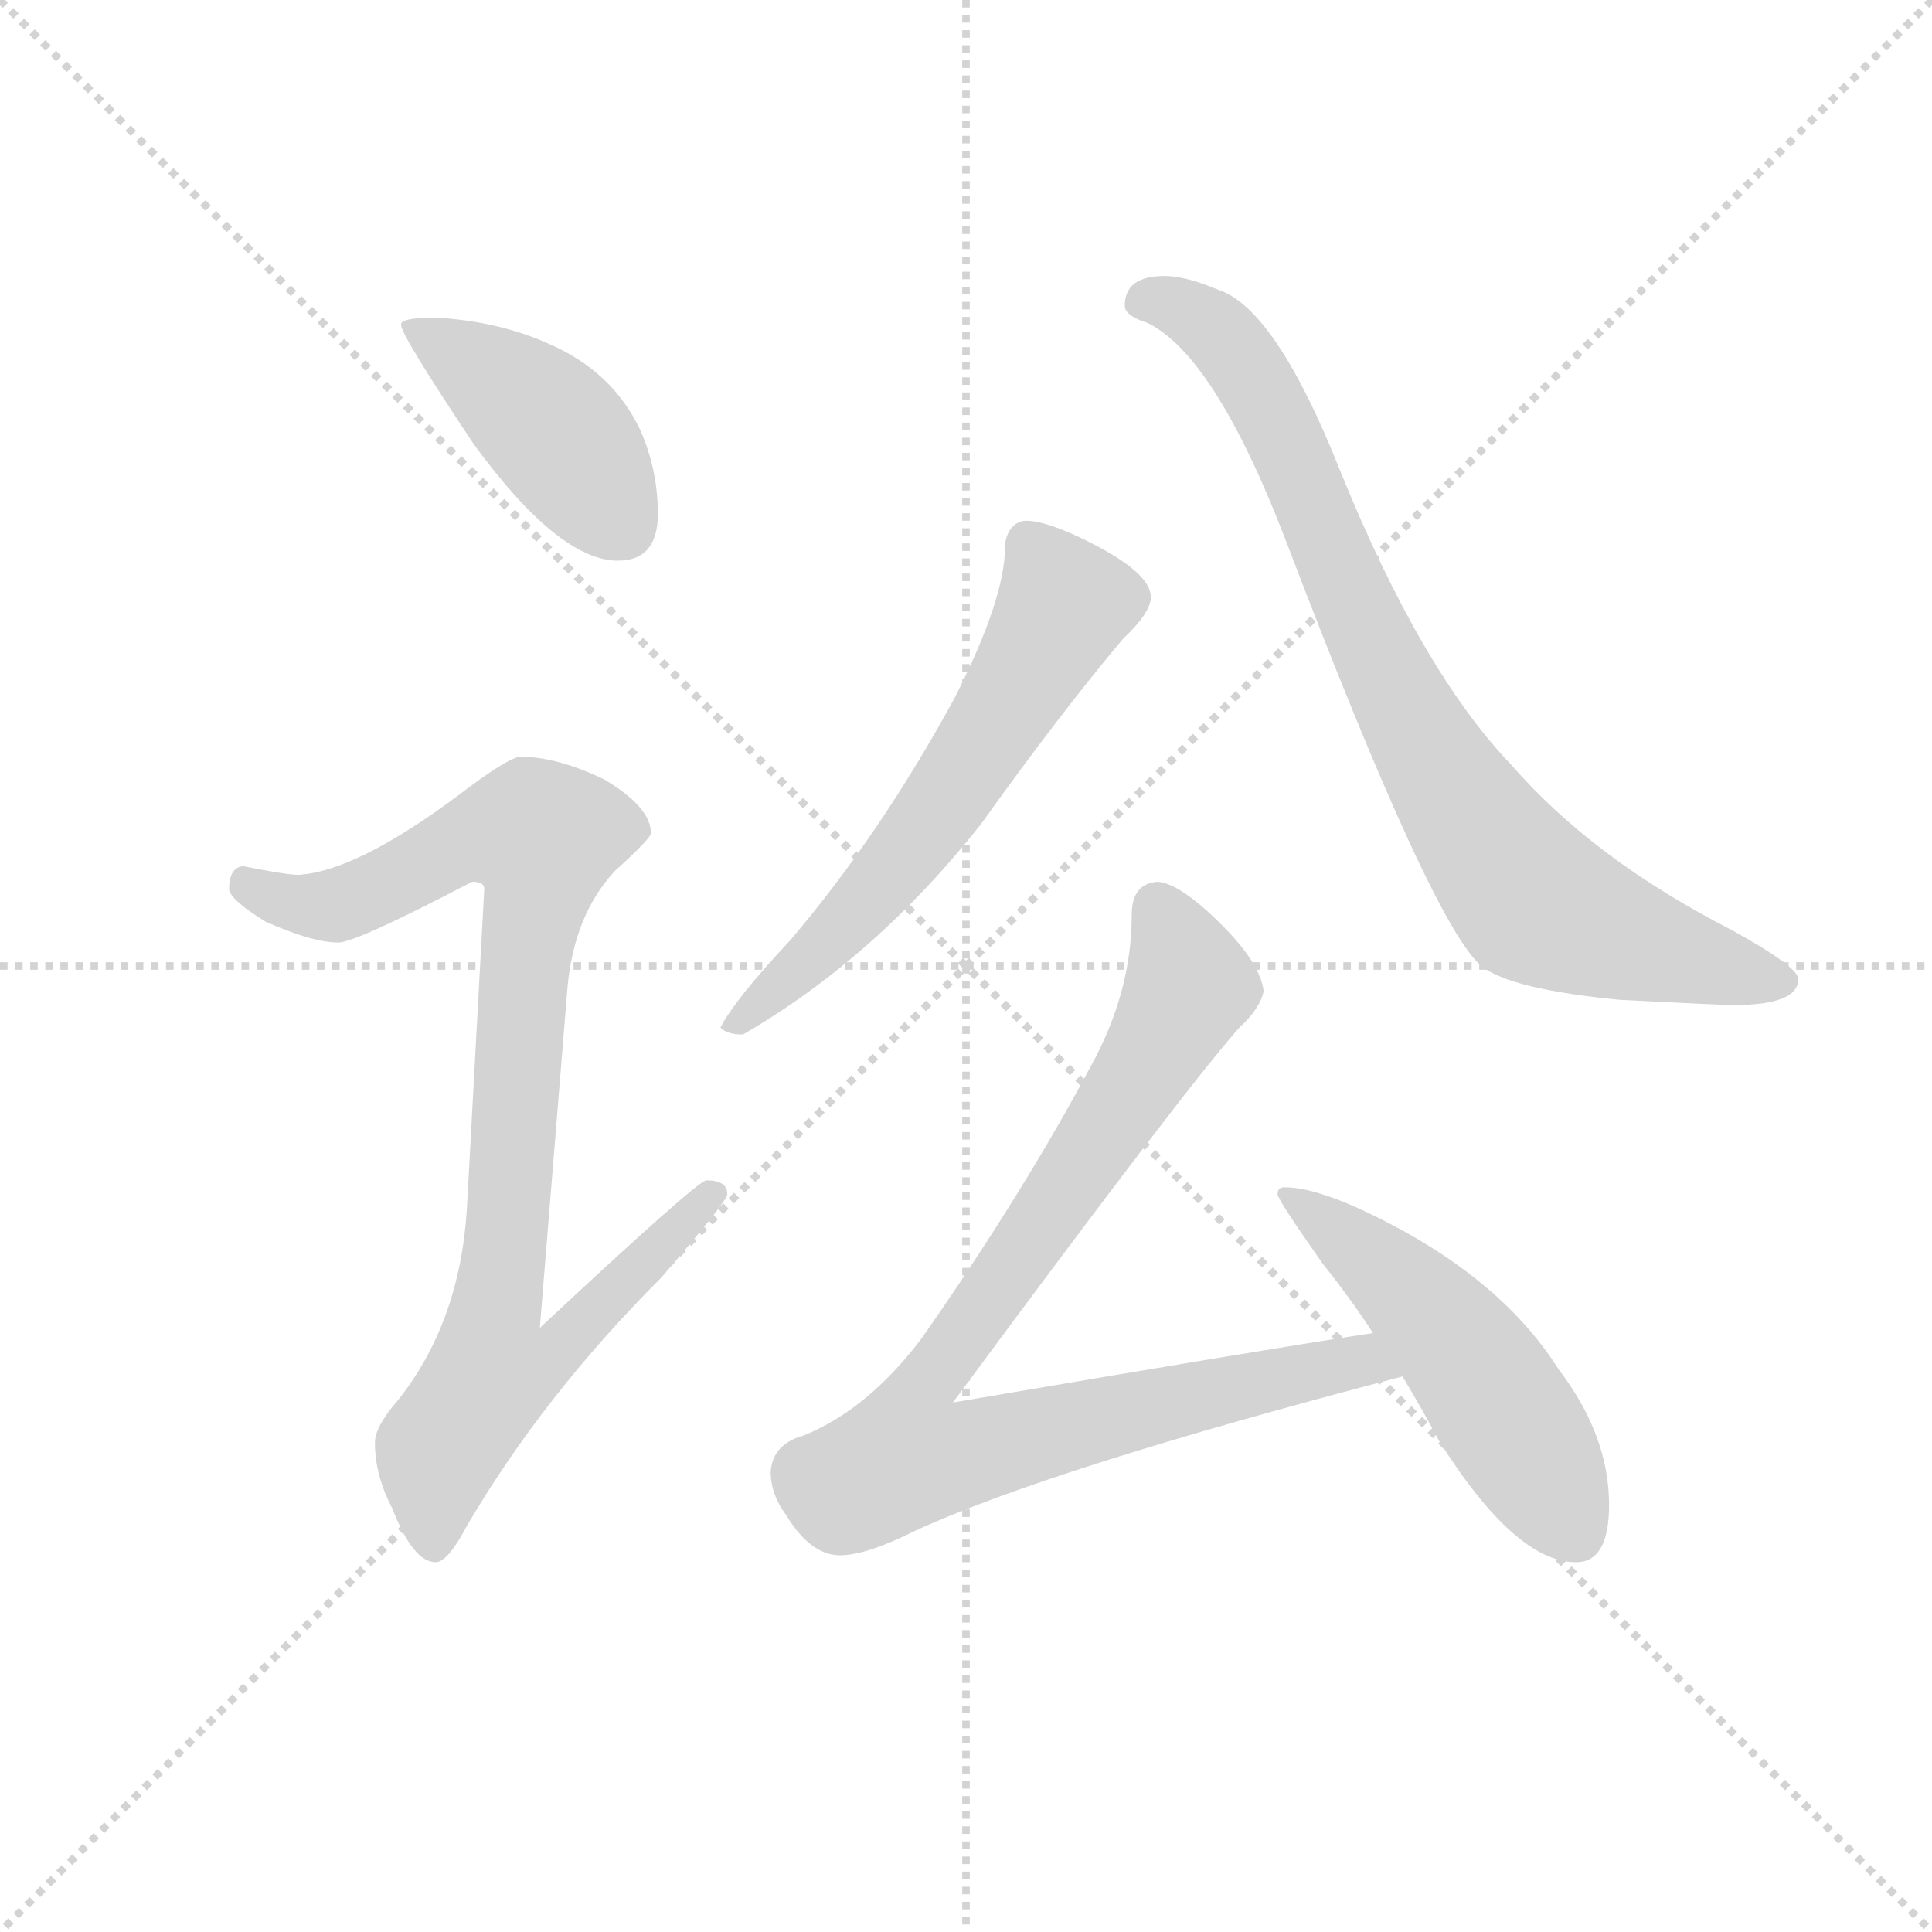 <svg version="1.1" viewBox="0 0 1024 1024" xmlns="http://www.w3.org/2000/svg">
  <g stroke="lightgray" stroke-dasharray="1,1" stroke-width="1" transform="scale(4, 4)">
    <line x1="0" y1="0" x2="256" y2="256"></line>
    <line x1="256" y1="0" x2="0" y2="256"></line>
    <line x1="128" y1="0" x2="128" y2="256"></line>
    <line x1="0" y1="128" x2="256" y2="128"></line>
  </g>
  <g transform="scale(0.92, -0.92) translate(60, -830)">
    <style type="text/css">
      
        @keyframes keyframes0 {
          from {
            stroke: blue;
            stroke-dashoffset: 427;
            stroke-width: 128;
          }
          58% {
            animation-timing-function: step-end;
            stroke: blue;
            stroke-dashoffset: 0;
            stroke-width: 128;
          }
          to {
            stroke: black;
            stroke-width: 1024;
          }
        }
        #make-me-a-hanzi-animation-0 {
          animation: keyframes0 0.597s both;
          animation-delay: 0s;
          animation-timing-function: linear;
        }
      
        @keyframes keyframes1 {
          from {
            stroke: blue;
            stroke-dashoffset: 923;
            stroke-width: 128;
          }
          75% {
            animation-timing-function: step-end;
            stroke: blue;
            stroke-dashoffset: 0;
            stroke-width: 128;
          }
          to {
            stroke: black;
            stroke-width: 1024;
          }
        }
        #make-me-a-hanzi-animation-1 {
          animation: keyframes1 1.001s both;
          animation-delay: 0.597s;
          animation-timing-function: linear;
        }
      
        @keyframes keyframes2 {
          from {
            stroke: blue;
            stroke-dashoffset: 607;
            stroke-width: 128;
          }
          66% {
            animation-timing-function: step-end;
            stroke: blue;
            stroke-dashoffset: 0;
            stroke-width: 128;
          }
          to {
            stroke: black;
            stroke-width: 1024;
          }
        }
        #make-me-a-hanzi-animation-2 {
          animation: keyframes2 0.744s both;
          animation-delay: 1.599s;
          animation-timing-function: linear;
        }
      
        @keyframes keyframes3 {
          from {
            stroke: blue;
            stroke-dashoffset: 832;
            stroke-width: 128;
          }
          73% {
            animation-timing-function: step-end;
            stroke: blue;
            stroke-dashoffset: 0;
            stroke-width: 128;
          }
          to {
            stroke: black;
            stroke-width: 1024;
          }
        }
        #make-me-a-hanzi-animation-3 {
          animation: keyframes3 0.927s both;
          animation-delay: 2.343s;
          animation-timing-function: linear;
        }
      
        @keyframes keyframes4 {
          from {
            stroke: blue;
            stroke-dashoffset: 903;
            stroke-width: 128;
          }
          75% {
            animation-timing-function: step-end;
            stroke: blue;
            stroke-dashoffset: 0;
            stroke-width: 128;
          }
          to {
            stroke: black;
            stroke-width: 1024;
          }
        }
        #make-me-a-hanzi-animation-4 {
          animation: keyframes4 0.985s both;
          animation-delay: 3.27s;
          animation-timing-function: linear;
        }
      
        @keyframes keyframes5 {
          from {
            stroke: blue;
            stroke-dashoffset: 515;
            stroke-width: 128;
          }
          63% {
            animation-timing-function: step-end;
            stroke: blue;
            stroke-dashoffset: 0;
            stroke-width: 128;
          }
          to {
            stroke: black;
            stroke-width: 1024;
          }
        }
        #make-me-a-hanzi-animation-5 {
          animation: keyframes5 0.669s both;
          animation-delay: 4.255s;
          animation-timing-function: linear;
        }
      
    </style>
    
      <path d="M 191 647 Q 171 647 171 643 Q 171 637 213 574 Q 262 507 296 507 Q 319 507 319 534 Q 319 559 309 582 Q 293 616 256 632 Q 227 645 191 647 Z" fill="lightgray"></path>
    
      <path d="M 240 394 Q 233 394 203 371 Q 145 328 112 326 Q 105 326 80 331 Q 72 330 72 318 Q 72 312 93 299 Q 120 287 135 287 Q 145 287 212 322 Q 219 322 219 318 L 209 134 Q 205 68 169 23 Q 156 8 156 -1 Q 156 -20 166 -39 Q 178 -70 191 -70 Q 198 -70 209 -49 Q 253 26 321 94 Q 359 138 359 142 Q 359 150 347 150 Q 342 150 251 65 L 267 262 Q 271 303 294 328 Q 315 347 315 350 Q 315 365 288 381 Q 261 394 240 394 Z" fill="lightgray"></path>
    
      <path d="M 531 530 Q 526 530 522 525 Q 519 520 519 515 Q 519 485 490 428 Q 447 349 395 288 Q 364 255 355 238 Q 359 234 368 234 Q 444 278 505 355 Q 550 418 587 462 Q 603 477 603 486 Q 603 500 567 518 Q 543 530 531 530 Z" fill="lightgray"></path>
    
      <path d="M 611 671 Q 588 671 588 654 Q 588 648 601 644 Q 640 625 681 518 Q 766 295 794 273 Q 811 260 873 254 Q 931 251 939 251 Q 976 251 976 266 Q 976 273 938 294 Q 858 335 811 389 Q 759 443 712 559 Q 675 652 642 663 Q 623 671 611 671 Z" fill="lightgray"></path>
    
      <path d="M 607 322 Q 592 321 592 303 Q 592 258 568 215 Q 529 142 471 59 Q 440 18 403 3 Q 385 -2 384 -18 Q 384 -31 393 -43 Q 407 -66 424 -66 Q 439 -66 467 -52 Q 545 -16 748 37 C 777 45 761 67 731 62 Q 671 53 489 22 Q 622 202 654 238 Q 666 249 668 259 Q 666 275 644 297 Q 620 321 607 322 Z" fill="lightgray"></path>
    
      <path d="M 748 37 Q 760 17 769 0 Q 813 -70 848 -70 Q 867 -70 867 -37 Q 867 3 838 41 Q 809 87 750 120 Q 703 146 680 146 Q 676 146 676 142 Q 676 139 702 102 Q 718 82 731 62 L 748 37 Z" fill="lightgray"></path>
    
    
      <clipPath id="make-me-a-hanzi-clip-0">
        <path d="M 191 647 Q 171 647 171 643 Q 171 637 213 574 Q 262 507 296 507 Q 319 507 319 534 Q 319 559 309 582 Q 293 616 256 632 Q 227 645 191 647 Z"></path>
      </clipPath>
      <path clip-path="url(#make-me-a-hanzi-clip-0)" d="M 175 642 L 229 609 L 260 582 L 298 527" fill="none" id="make-me-a-hanzi-animation-0" stroke-dasharray="299 598" stroke-linecap="round"></path>
    
      <clipPath id="make-me-a-hanzi-clip-1">
        <path d="M 240 394 Q 233 394 203 371 Q 145 328 112 326 Q 105 326 80 331 Q 72 330 72 318 Q 72 312 93 299 Q 120 287 135 287 Q 145 287 212 322 Q 219 322 219 318 L 209 134 Q 205 68 169 23 Q 156 8 156 -1 Q 156 -20 166 -39 Q 178 -70 191 -70 Q 198 -70 209 -49 Q 253 26 321 94 Q 359 138 359 142 Q 359 150 347 150 Q 342 150 251 65 L 267 262 Q 271 303 294 328 Q 315 347 315 350 Q 315 365 288 381 Q 261 394 240 394 Z"></path>
      </clipPath>
      <path clip-path="url(#make-me-a-hanzi-clip-1)" d="M 83 320 L 107 309 L 132 308 L 208 347 L 253 347 L 226 75 L 263 72 L 270 64 L 248 43 L 221 37 L 193 -5 L 190 -60" fill="none" id="make-me-a-hanzi-animation-1" stroke-dasharray="795 1590" stroke-linecap="round"></path>
    
      <clipPath id="make-me-a-hanzi-clip-2">
        <path d="M 531 530 Q 526 530 522 525 Q 519 520 519 515 Q 519 485 490 428 Q 447 349 395 288 Q 364 255 355 238 Q 359 234 368 234 Q 444 278 505 355 Q 550 418 587 462 Q 603 477 603 486 Q 603 500 567 518 Q 543 530 531 530 Z"></path>
      </clipPath>
      <path clip-path="url(#make-me-a-hanzi-clip-2)" d="M 533 516 L 553 482 L 517 418 L 463 339 L 362 239" fill="none" id="make-me-a-hanzi-animation-2" stroke-dasharray="479 958" stroke-linecap="round"></path>
    
      <clipPath id="make-me-a-hanzi-clip-3">
        <path d="M 611 671 Q 588 671 588 654 Q 588 648 601 644 Q 640 625 681 518 Q 766 295 794 273 Q 811 260 873 254 Q 931 251 939 251 Q 976 251 976 266 Q 976 273 938 294 Q 858 335 811 389 Q 759 443 712 559 Q 675 652 642 663 Q 623 671 611 671 Z"></path>
      </clipPath>
      <path clip-path="url(#make-me-a-hanzi-clip-3)" d="M 599 657 L 630 648 L 662 613 L 747 424 L 814 321 L 838 303 L 885 285 L 968 265" fill="none" id="make-me-a-hanzi-animation-3" stroke-dasharray="704 1408" stroke-linecap="round"></path>
    
      <clipPath id="make-me-a-hanzi-clip-4">
        <path d="M 607 322 Q 592 321 592 303 Q 592 258 568 215 Q 529 142 471 59 Q 440 18 403 3 Q 385 -2 384 -18 Q 384 -31 393 -43 Q 407 -66 424 -66 Q 439 -66 467 -52 Q 545 -16 748 37 C 777 45 761 67 731 62 Q 671 53 489 22 Q 622 202 654 238 Q 666 249 668 259 Q 666 275 644 297 Q 620 321 607 322 Z"></path>
      </clipPath>
      <path clip-path="url(#make-me-a-hanzi-clip-4)" d="M 607 306 L 624 267 L 621 253 L 559 151 L 469 27 L 465 -10 L 489 -9 L 701 42 L 725 46 L 736 38" fill="none" id="make-me-a-hanzi-animation-4" stroke-dasharray="775 1550" stroke-linecap="round"></path>
    
      <clipPath id="make-me-a-hanzi-clip-5">
        <path d="M 748 37 Q 760 17 769 0 Q 813 -70 848 -70 Q 867 -70 867 -37 Q 867 3 838 41 Q 809 87 750 120 Q 703 146 680 146 Q 676 146 676 142 Q 676 139 702 102 Q 718 82 731 62 L 748 37 Z"></path>
      </clipPath>
      <path clip-path="url(#make-me-a-hanzi-clip-5)" d="M 681 141 L 717 116 L 773 62 L 848 -53" fill="none" id="make-me-a-hanzi-animation-5" stroke-dasharray="387 774" stroke-linecap="round"></path>
    
  </g>
</svg>
